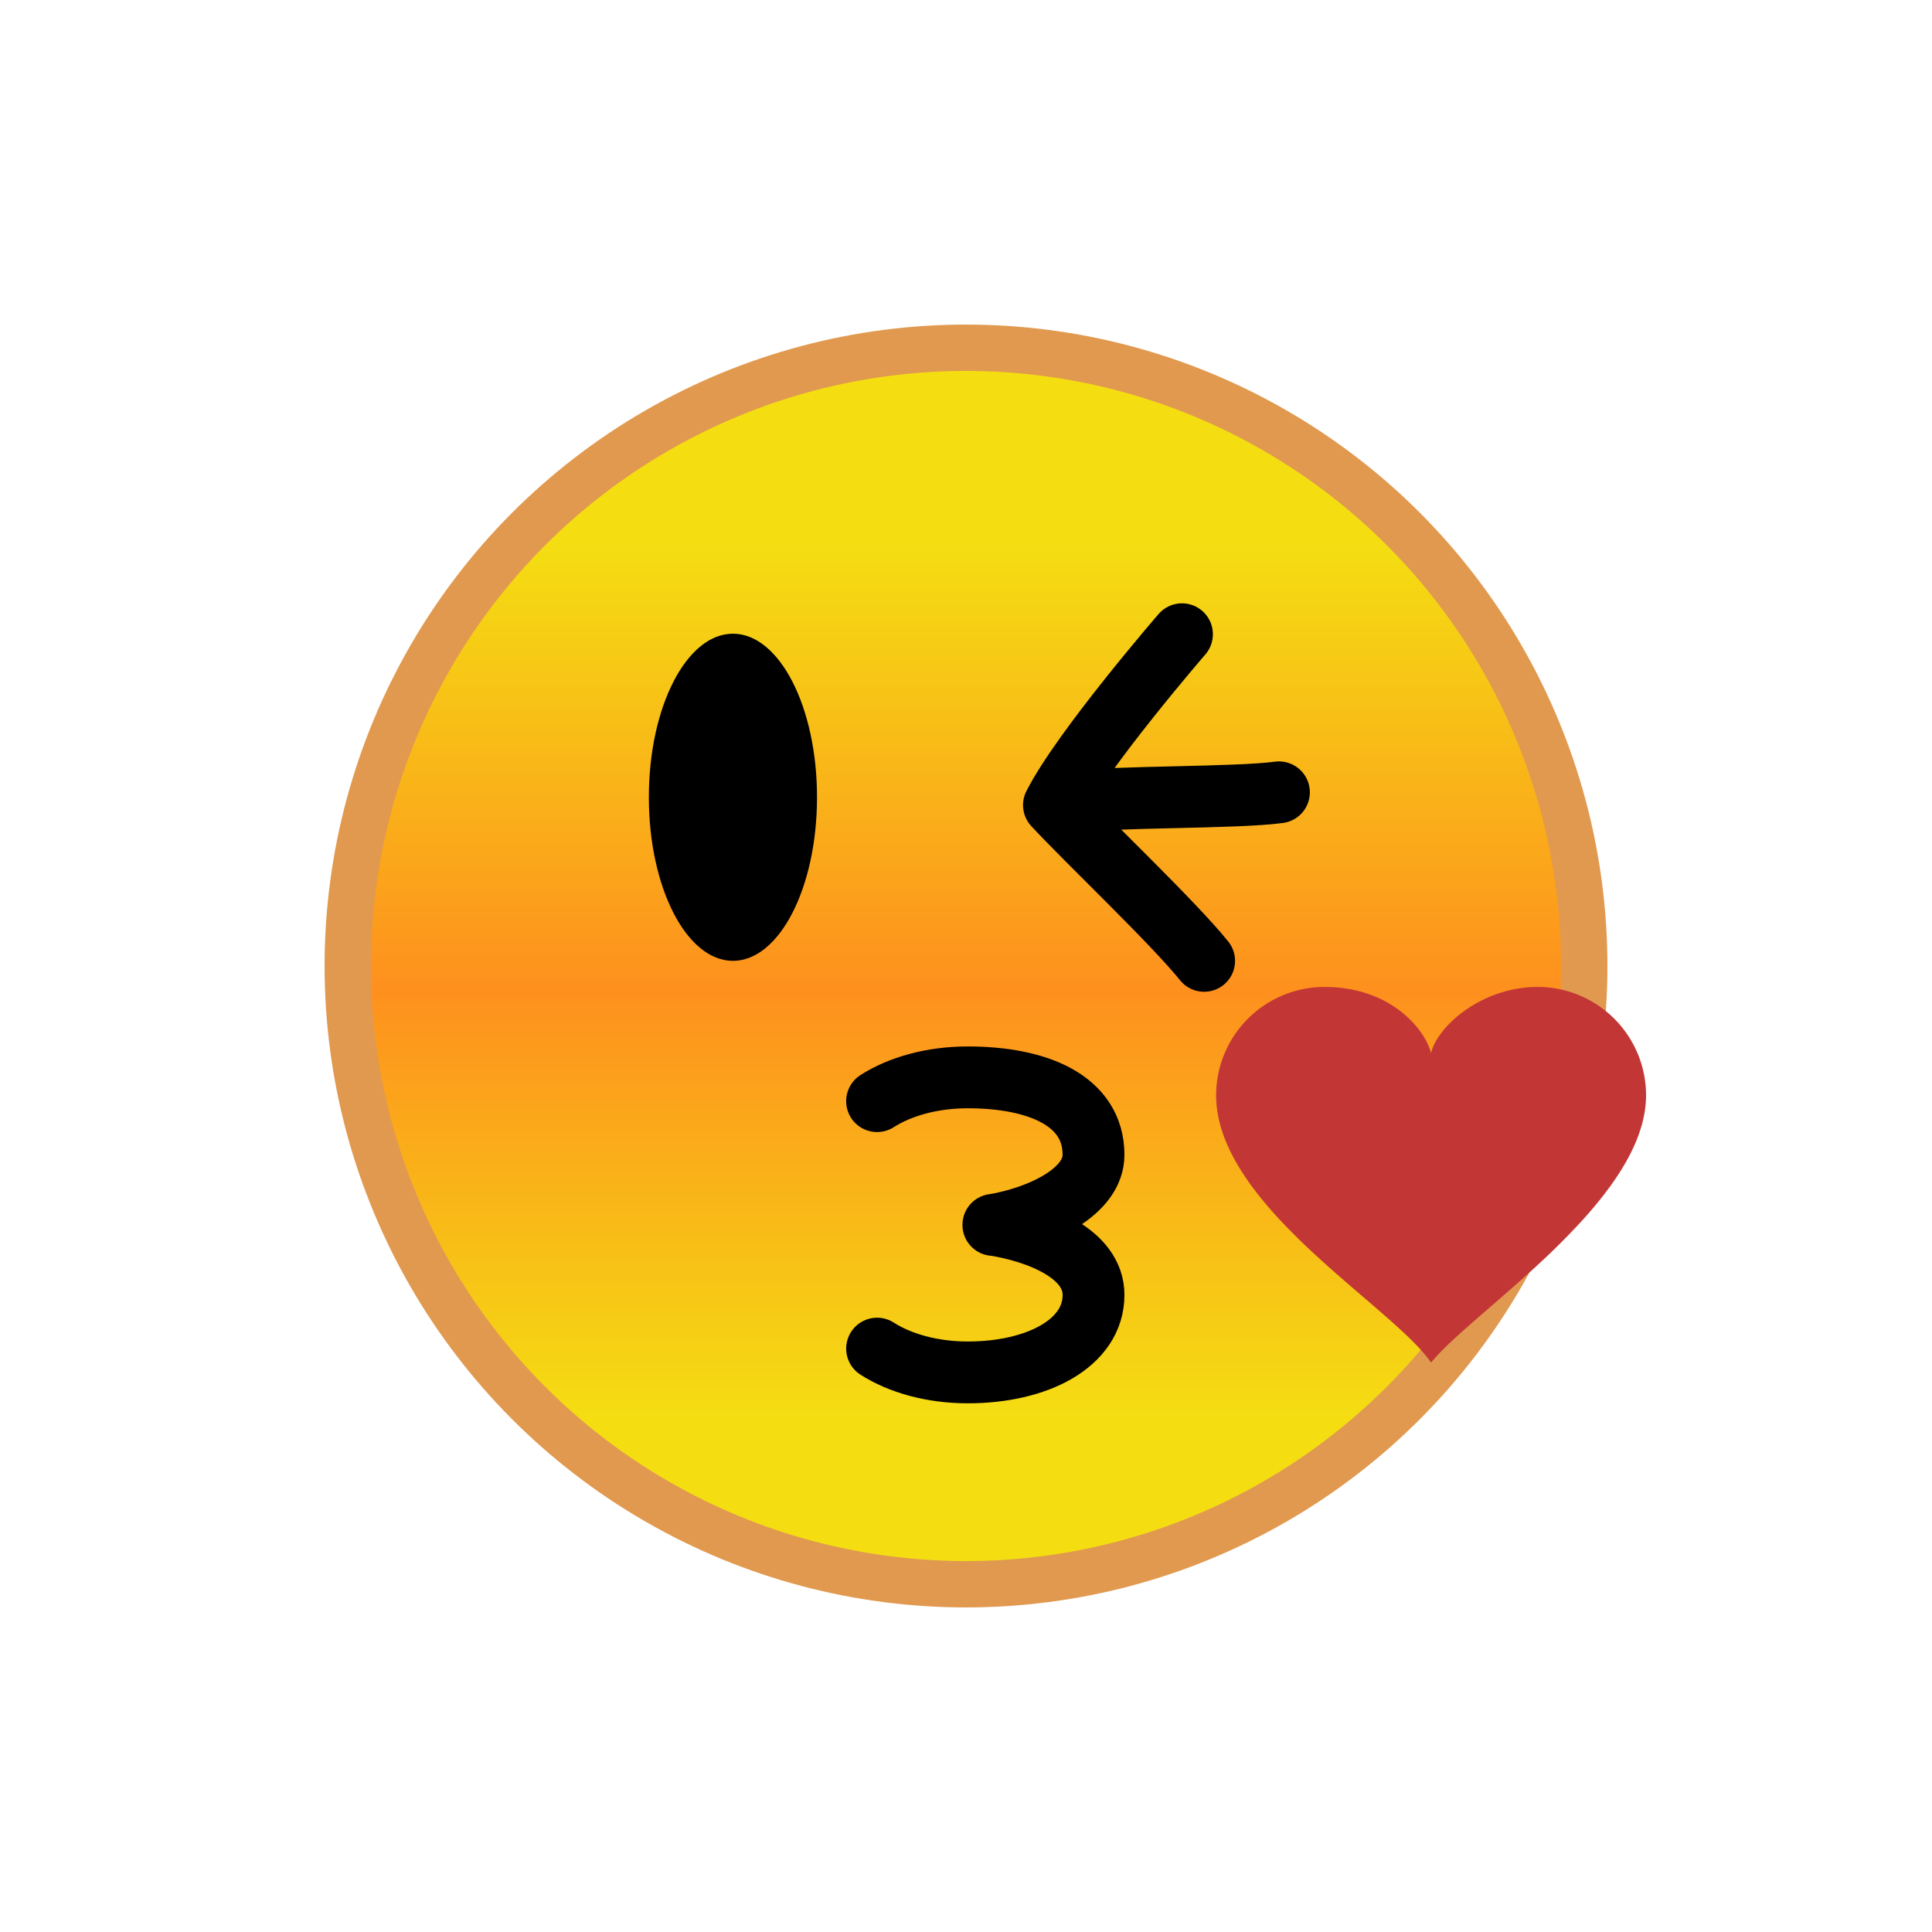 <?xml version="1.0" encoding="utf-8"?>
<svg viewBox="0 0 100 100" xmlns="http://www.w3.org/2000/svg" style="height: 100%; width: 100%; background: none; shape-rendering: auto;" width="200px" height="200px"><g class="ldl-scale" style="transform-origin: 50% 50%; transform: rotate(0deg) scale(0.8, 0.8);"><g class="ldl-ani"><linearGradient y2="79.344" x2="50" y1="22.624" x1="50" gradientUnits="userSpaceOnUse" id="a"><stop stop-color="#f5e6c8" offset="0" style="stop-color: rgb(244, 222, 18);"></stop><stop stop-color="#f8c788" offset=".509" style="stop-color: rgb(254, 144, 30);"></stop><stop stop-color="#f5e6c8" offset="1" style="stop-color: rgb(244, 222, 18);"></stop></linearGradient><g class="ldl-layer"><g class="ldl-ani" style="transform-origin: 50px 50px; transform: scale(1); animation: 10s linear -5.833s infinite normal forwards running beat-7016aa61-ecce-4bb6-868a-a07a3e3b9b16;"><circle stroke-miterlimit="10" stroke-width="3" stroke="#f8b26a" fill="url(#a)" r="40" cy="50" cx="50" style="stroke: rgb(225, 153, 79);"></circle></g></g><g class="ldl-layer"><g class="ldl-ani" style="transform-origin: 50px 50px; transform: scale(1); animation: 10s linear -6.667s infinite normal forwards running beat-7016aa61-ecce-4bb6-868a-a07a3e3b9b16;"><ellipse ry="10.583" rx="5.44" cy="39.083" cx="34.921" style=""></ellipse></g></g><g class="ldl-layer"><g class="ldl-ani" style="transform-origin: 50px 50px; transform: scale(1); animation: 10s linear -7.5s infinite normal forwards running beat-7016aa61-ecce-4bb6-868a-a07a3e3b9b16;"><path stroke-miterlimit="10" stroke-linejoin="round" stroke-linecap="round" stroke-width="4" stroke="#000" fill="none" d="M44.246 58.744c1.481-.948 3.561-1.539 5.866-1.539 4.495 0 8.138 1.482 8.138 5.015 0 2.336-3.27 3.979-6.479 4.535l.001-.011c2.973.472 6.479 1.881 6.479 4.535 0 3.136-3.644 5.015-8.138 5.015-2.304 0-4.385-.59-5.866-1.539" style=""></path></g></g><g class="ldl-layer"><g class="ldl-ani"><g><g class="ldl-layer"><g class="ldl-ani" style="transform-origin: 50px 50px; transform: scale(1); animation: 10s linear -8.333s infinite normal forwards running beat-7016aa61-ecce-4bb6-868a-a07a3e3b9b16;"><path stroke-miterlimit="10" stroke-linejoin="round" stroke-linecap="round" stroke-width="4" stroke="#000" fill="none" d="M63.973 28.535s-6.457 7.463-8.283 11.056c2.156 2.324 7.731 7.604 9.717 10.076" style=""></path></g></g><g class="ldl-layer"><g class="ldl-ani" style="transform-origin: 50px 50px; transform: scale(1); animation: 10s linear -9.167s infinite normal forwards running beat-7016aa61-ecce-4bb6-868a-a07a3e3b9b16;"><path stroke-miterlimit="10" stroke-linejoin="round" stroke-linecap="round" stroke-width="4" stroke="#000" fill="none" d="M56.712 39.396c2.794-.379 10.742-.253 13.535-.633" style=""></path></g></g></g></g></g><g class="ldl-layer"><g class="ldl-ani" style="transform-origin: 50px 50px; transform: scale(1); animation: 10s linear -10s infinite normal forwards running beat-7016aa61-ecce-4bb6-868a-a07a3e3b9b16;"><path fill="#c33636" d="M73.2 51.355c4.205 0 6.461 2.657 6.891 4.276.38-1.679 3.219-4.276 6.891-4.276A7.018 7.018 0 0 1 94 58.373v.003c0 .193-.012.386-.029.58-.003.033-.005.067-.009.1a6.829 6.829 0 0 1-.081.548l-.025.129c-.037.18-.079.359-.128.539-.011.041-.025.082-.037.123a9.443 9.443 0 0 1-.149.46l-.048.138a11.063 11.063 0 0 1-.505 1.146 12.594 12.594 0 0 1-.543.968l-.12.194c-.128.203-.262.406-.402.608l-.038.056c-.083.119-.168.239-.255.358h-.004c-.304.416-.627.829-.969 1.236h.003l-.075.086c-.195.231-.393.46-.597.687l-.02.022a46.463 46.463 0 0 1-3.009 3.012c-2.028 1.873-4.077 3.544-5.506 4.878l-.012.011c-.13.122-.255.24-.374.356l-.055.054a18.794 18.794 0 0 0-.336.338 14.733 14.733 0 0 0-.343.37 7.92 7.92 0 0 0-.245.288 6.09 6.09 0 0 0-.231-.314l-.057-.073a9.986 9.986 0 0 0-.595-.676l-.063-.066a17.15 17.15 0 0 0-.357-.362l-.028-.028a24.243 24.243 0 0 0-.422-.404c-1.549-1.452-3.696-3.169-5.756-5.07a42.188 42.188 0 0 1-2.329-2.303l-.071-.077a28.373 28.373 0 0 1-.573-.643l-.079-.088h.004c-.349-.407-.68-.819-.99-1.236h-.002a18.95 18.95 0 0 1-.817-1.203 14.397 14.397 0 0 1-.399-.689l-.119-.226a11.777 11.777 0 0 1-.308-.653 9.476 9.476 0 0 1-.197-.485l-.047-.132a9.042 9.042 0 0 1-.159-.491l-.037-.123a8.178 8.178 0 0 1-.13-.552l-.025-.127a7.277 7.277 0 0 1-.082-.566l-.008-.098c-.018-.2-.03-.401-.03-.602v-.003a7.018 7.018 0 0 1 7.018-7.016z" style="fill: rgb(195, 54, 54);"></path></g></g></g></g><style id="beat-7016aa61-ecce-4bb6-868a-a07a3e3b9b16" data-anikit="">@keyframes beat-7016aa61-ecce-4bb6-868a-a07a3e3b9b16
{
  0% {
    animation-timing-function: cubic-bezier(0.103,0.248,0.137,0.849);
    transform: scale(1);
  }
  34% {
    animation-timing-function: cubic-bezier(0.712,0.209,0.816,0.688);
    transform: scale(1.2);
  }
  68% {
    animation-timing-function: cubic-bezier(0.147,0.289,0.294,0.883);
    transform: scale(1.027);
  }
  84% {
    animation-timing-function: cubic-bezier(0.818,0.219,0.867,0.689);
    transform: scale(1.093);
  }
  100% {
    transform: scale(1);
  }
}</style><!-- [ldio] generated by https://loading.io/ --></svg>